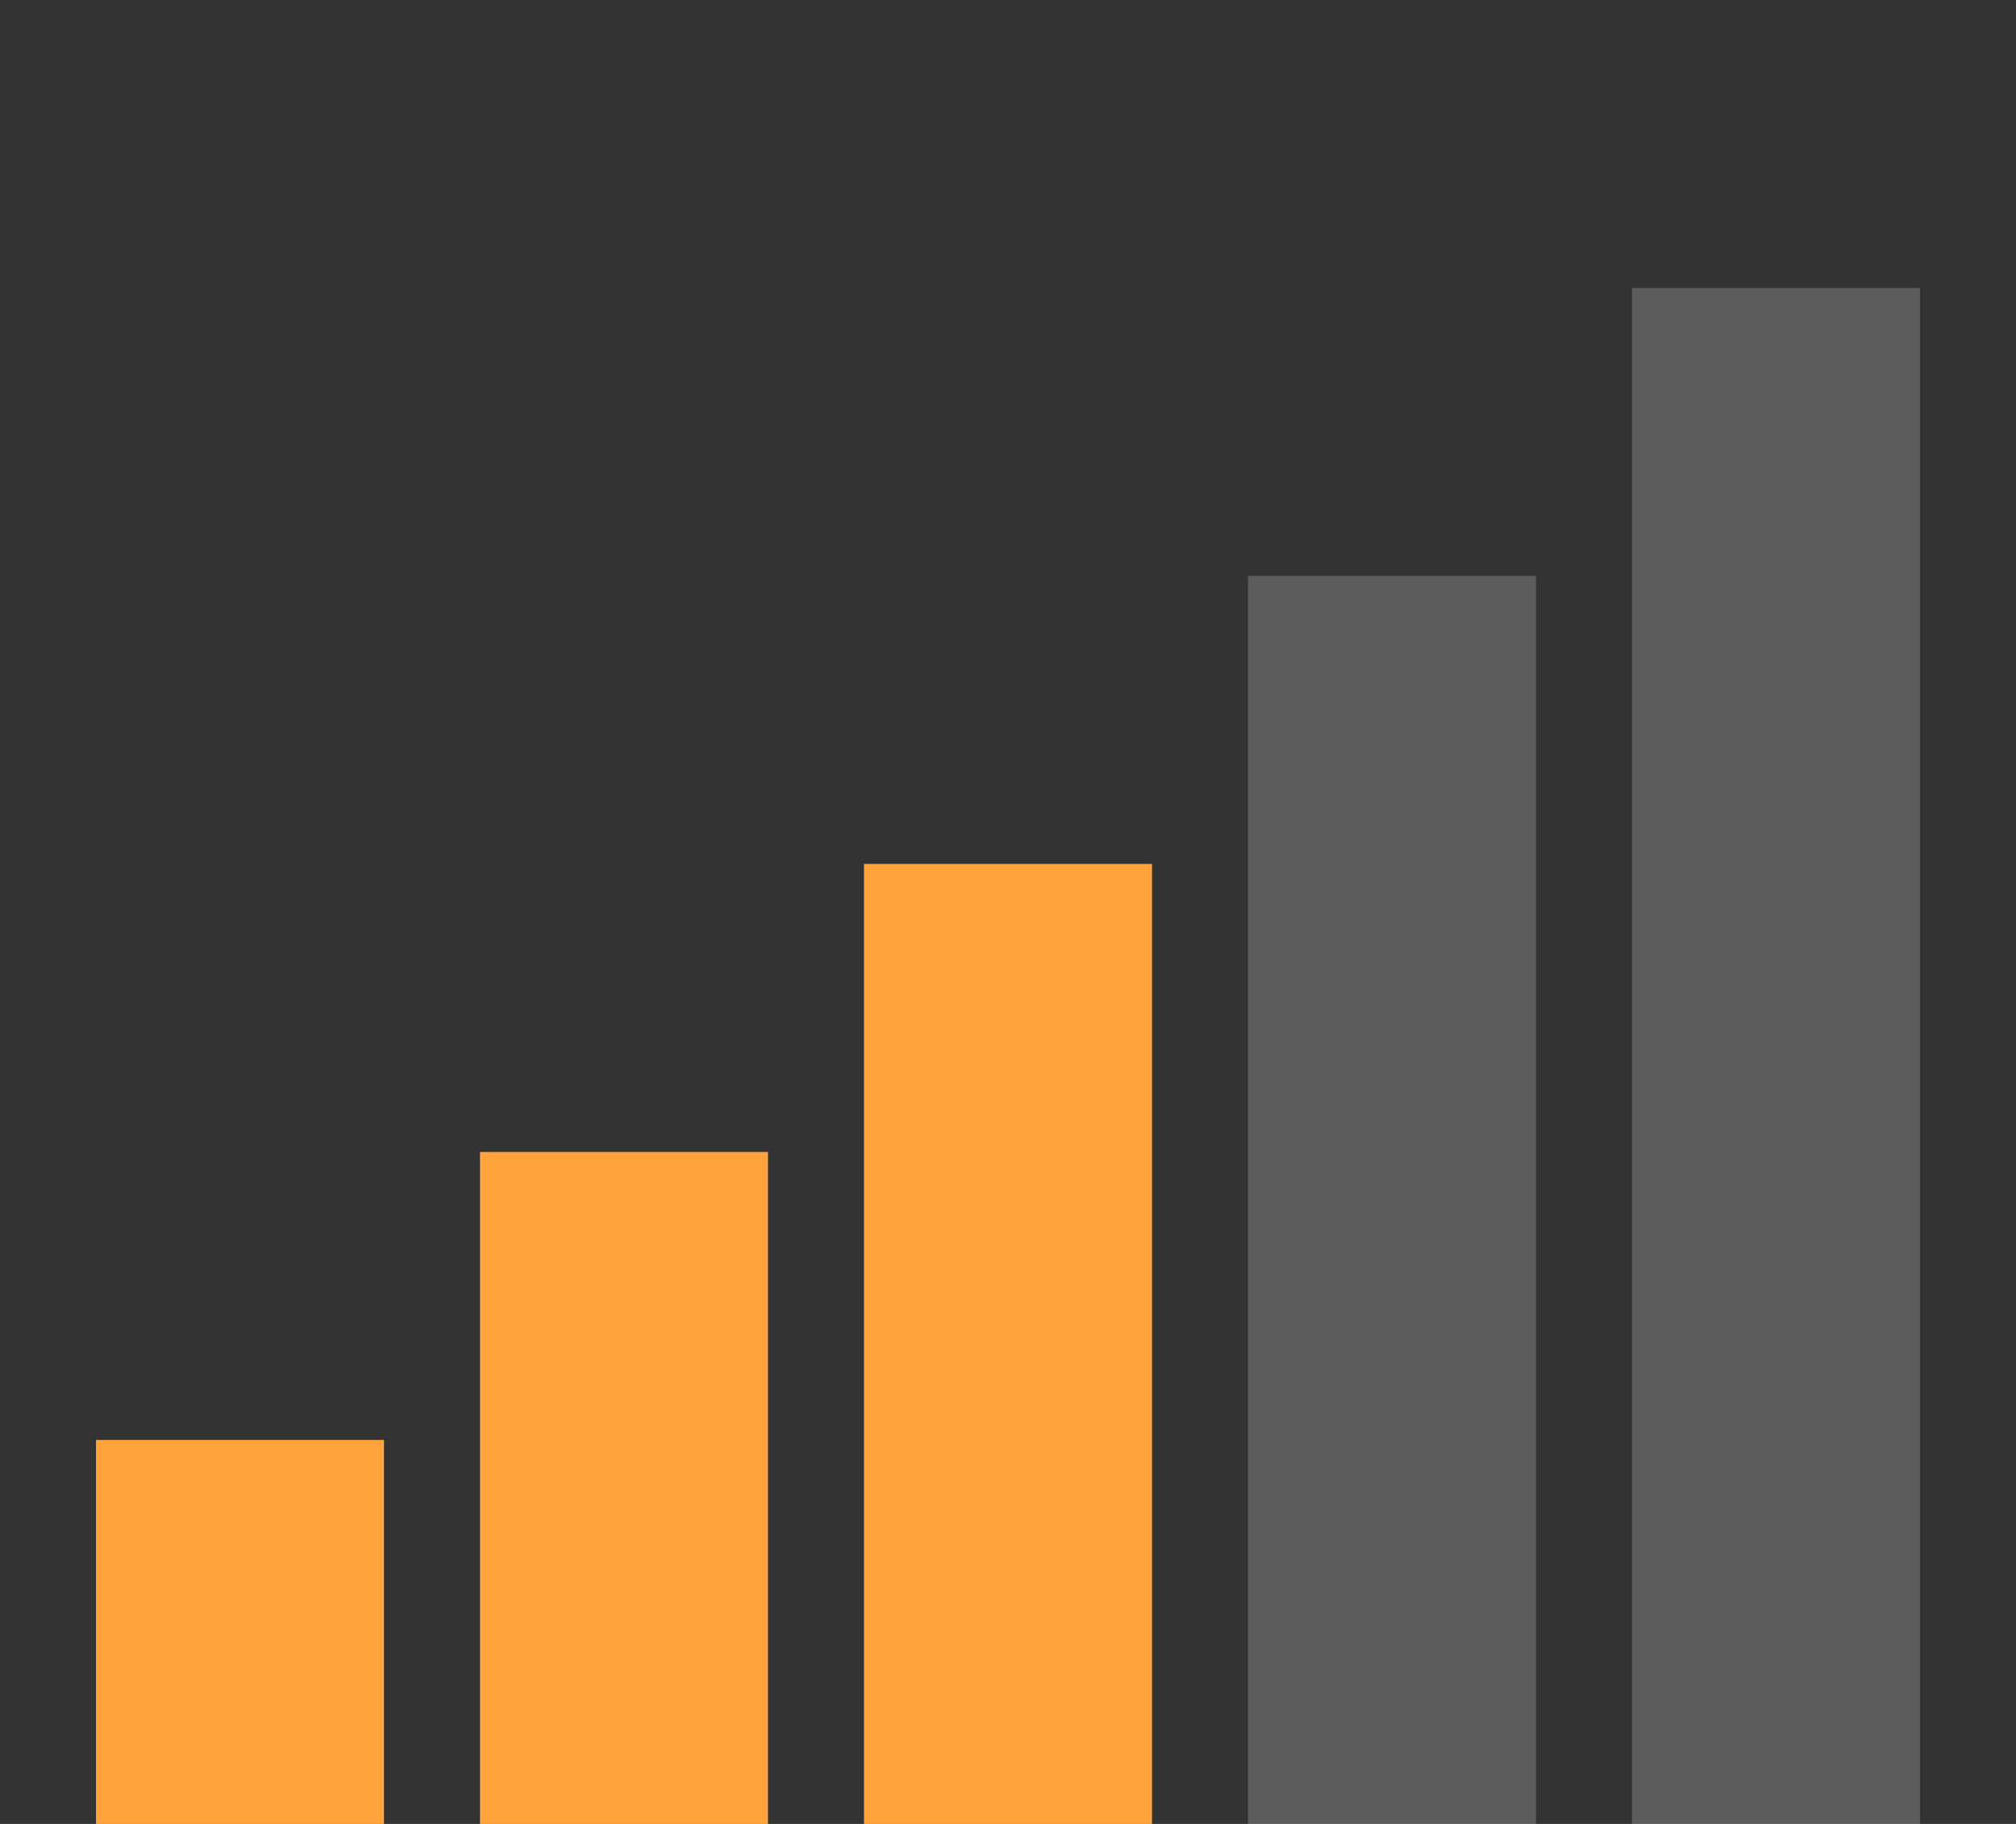 <svg viewBox="0 0 21 19" fill="none" xmlns="http://www.w3.org/2000/svg"><rect x="0" y="0" width="21" height="19" fill="#333333" stroke="none"/><rect x="1" y="15" width="3" height="4" fill="#FFA43D"/><rect x="5" y="12" width="3" height="7" fill="#FFA43D"/><rect x="9" y="9" width="3" height="10" fill="#FFA43D"/><rect x="13" y="6" width="3" height="13" fill="white" fill-opacity="0.2"/><rect x="17" y="3" width="3" height="16" fill="white" fill-opacity="0.2"/></svg>
